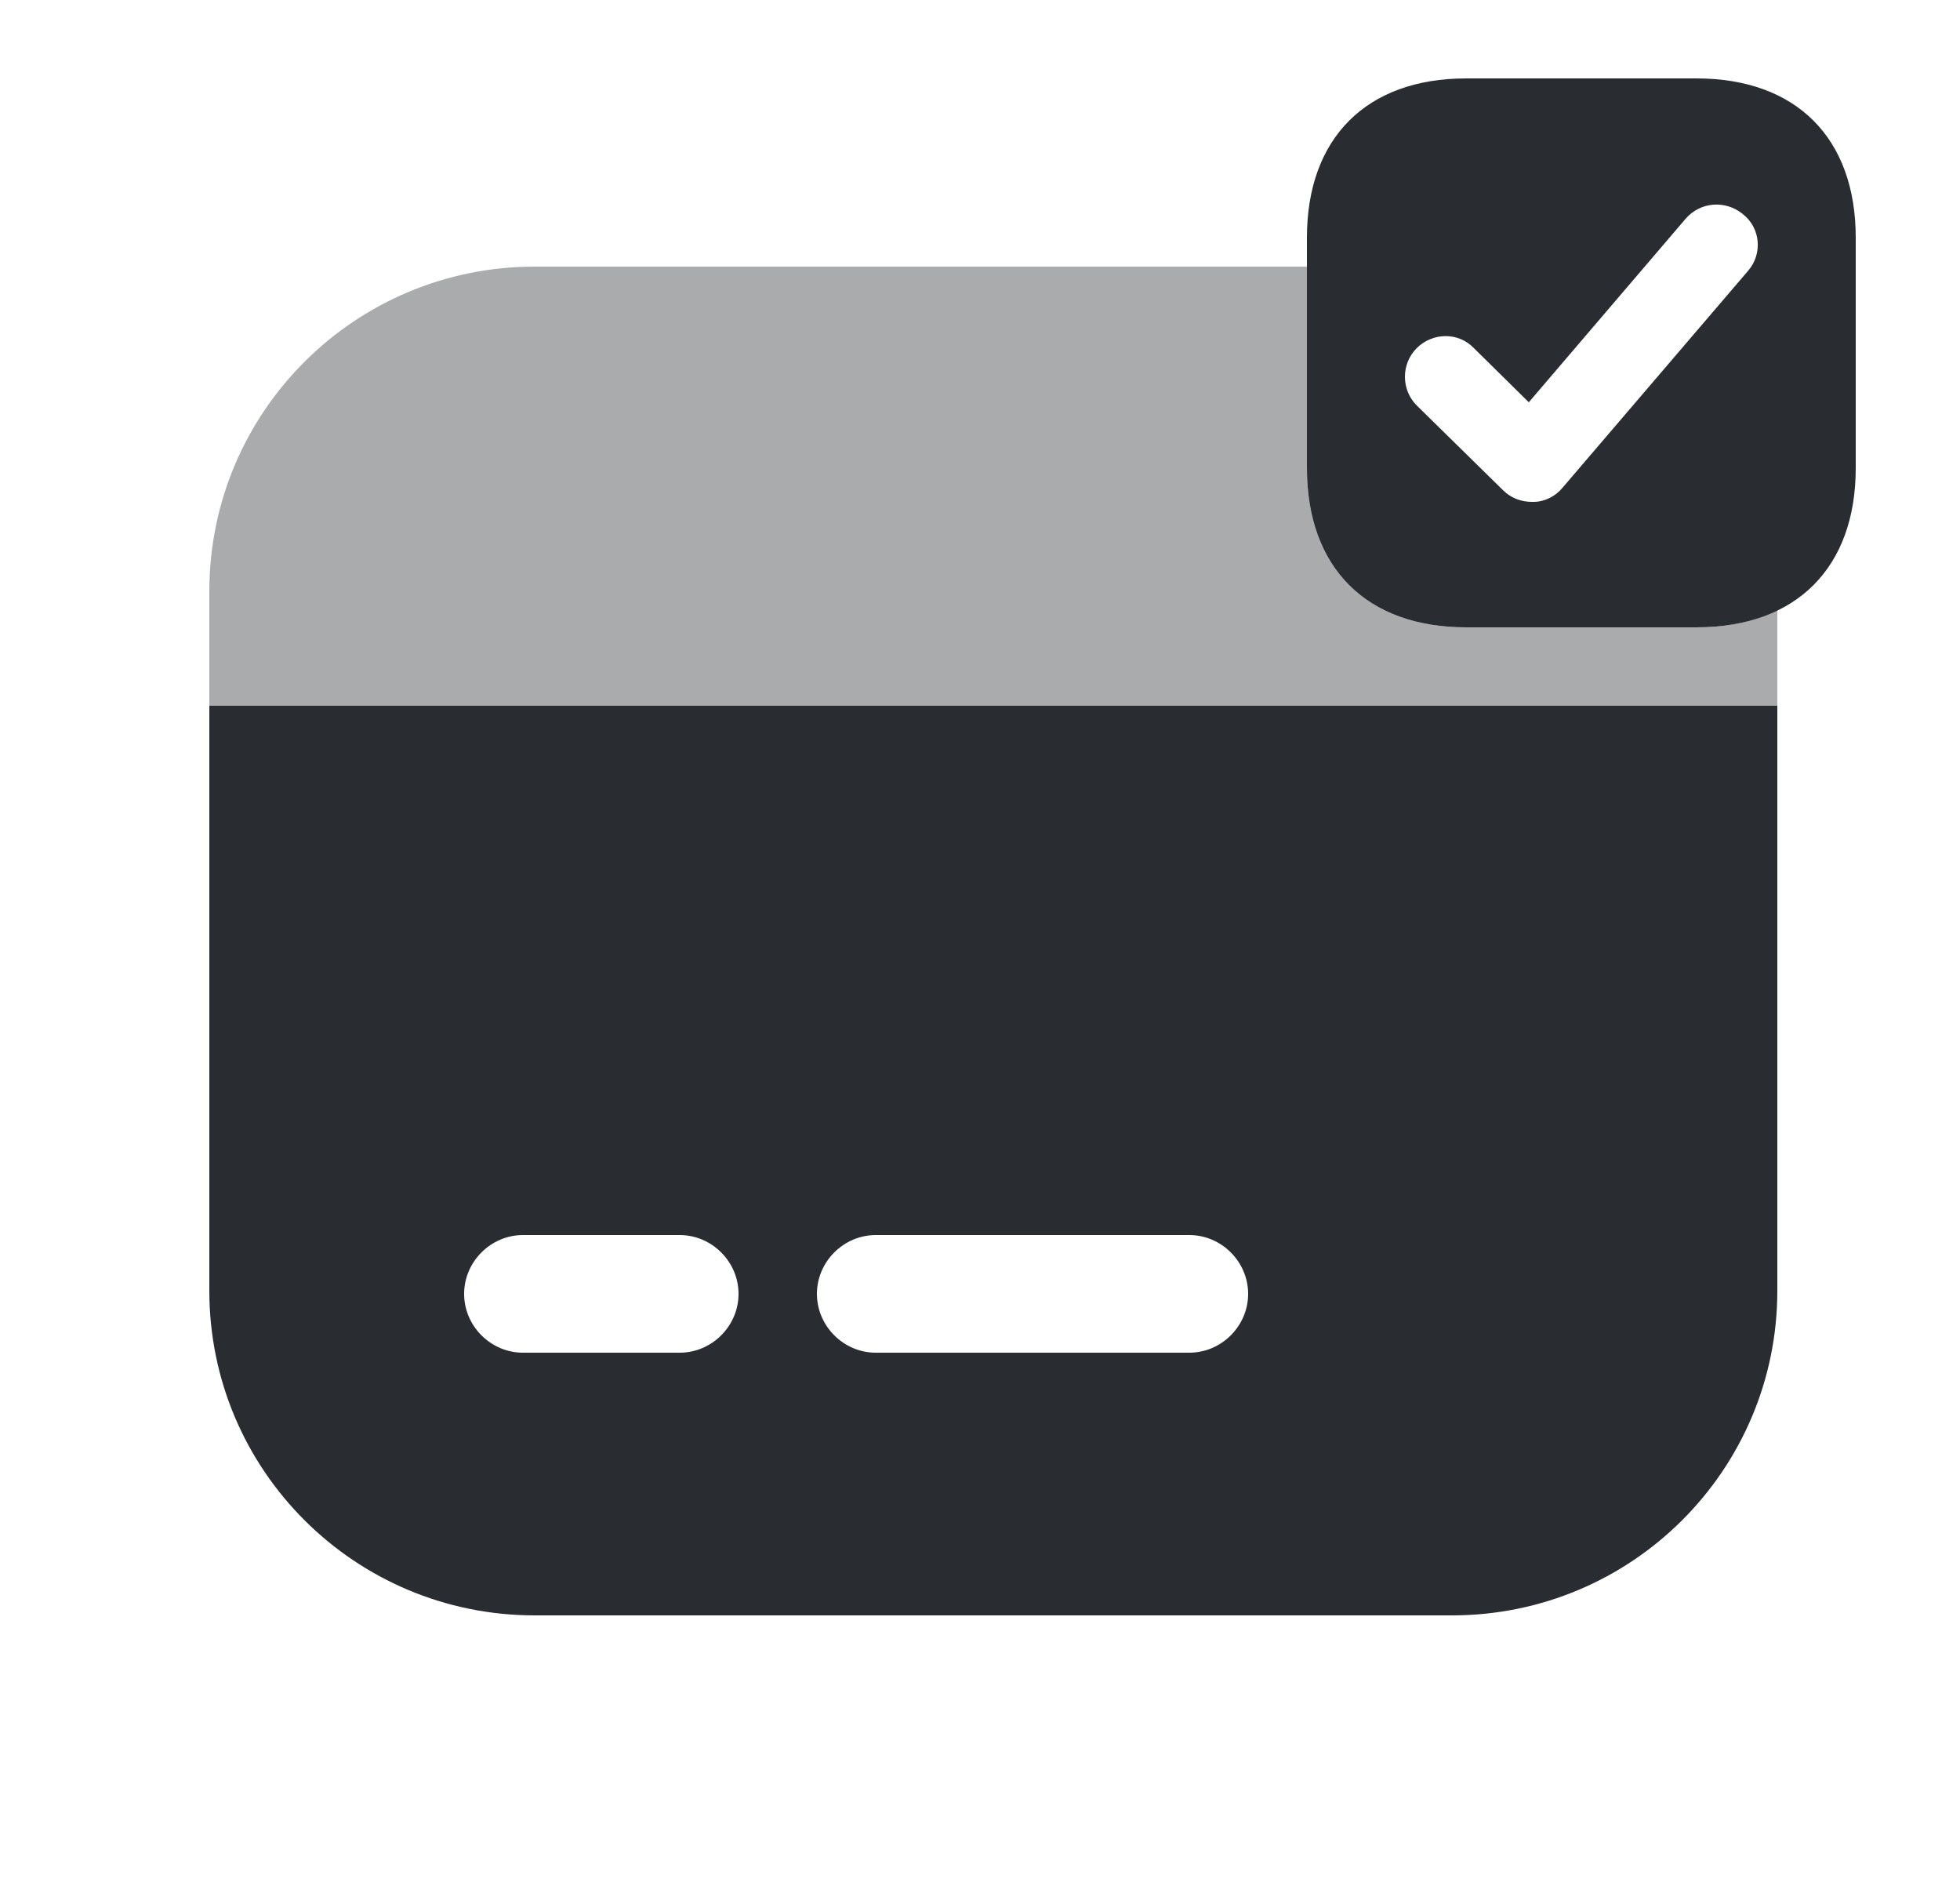 <svg width="25" height="24" viewBox="0 0 25 24" fill="none" xmlns="http://www.w3.org/2000/svg">
<path opacity="0.4" d="M22.67 7.77V9H2.67V7.54C2.67 5.25 4.53 3.4 6.82 3.4H16.67V5.97C16.67 7.24 17.43 8 18.7 8H21.64C22.04 8 22.38 7.93 22.67 7.77Z" fill="#292D32"/>
<path d="M2.67 9V16.46C2.67 18.75 4.53 20.6 6.82 20.6H18.52C20.81 20.6 22.67 18.75 22.67 16.46V9H2.67ZM8.67 17.25H6.67C6.26 17.25 5.92 16.91 5.92 16.5C5.92 16.09 6.26 15.75 6.67 15.75H8.67C9.08 15.75 9.42 16.09 9.42 16.5C9.42 16.91 9.08 17.25 8.67 17.25ZM15.17 17.25H11.17C10.76 17.25 10.42 16.91 10.42 16.5C10.42 16.09 10.76 15.75 11.17 15.75H15.17C15.58 15.75 15.92 16.09 15.92 16.5C15.92 16.91 15.58 17.25 15.17 17.25Z" fill="#292D32"/>
<path d="M21.64 1H18.7C17.43 1 16.67 1.76 16.67 3.03V5.97C16.67 7.24 17.43 8 18.7 8H21.64C22.91 8 23.67 7.24 23.67 5.97V3.03C23.67 1.76 22.91 1 21.64 1ZM22.3 3.45L19.93 6.22C19.84 6.33 19.7 6.4 19.56 6.4C19.55 6.4 19.55 6.4 19.54 6.4C19.4 6.4 19.27 6.35 19.17 6.25L18.07 5.17C17.87 4.97 17.87 4.64 18.07 4.44C18.27 4.24 18.6 4.23 18.8 4.44L19.5 5.13L21.5 2.79C21.69 2.57 22.01 2.55 22.23 2.73C22.46 2.91 22.48 3.24 22.3 3.45Z" fill="#292D32"/>
</svg>
